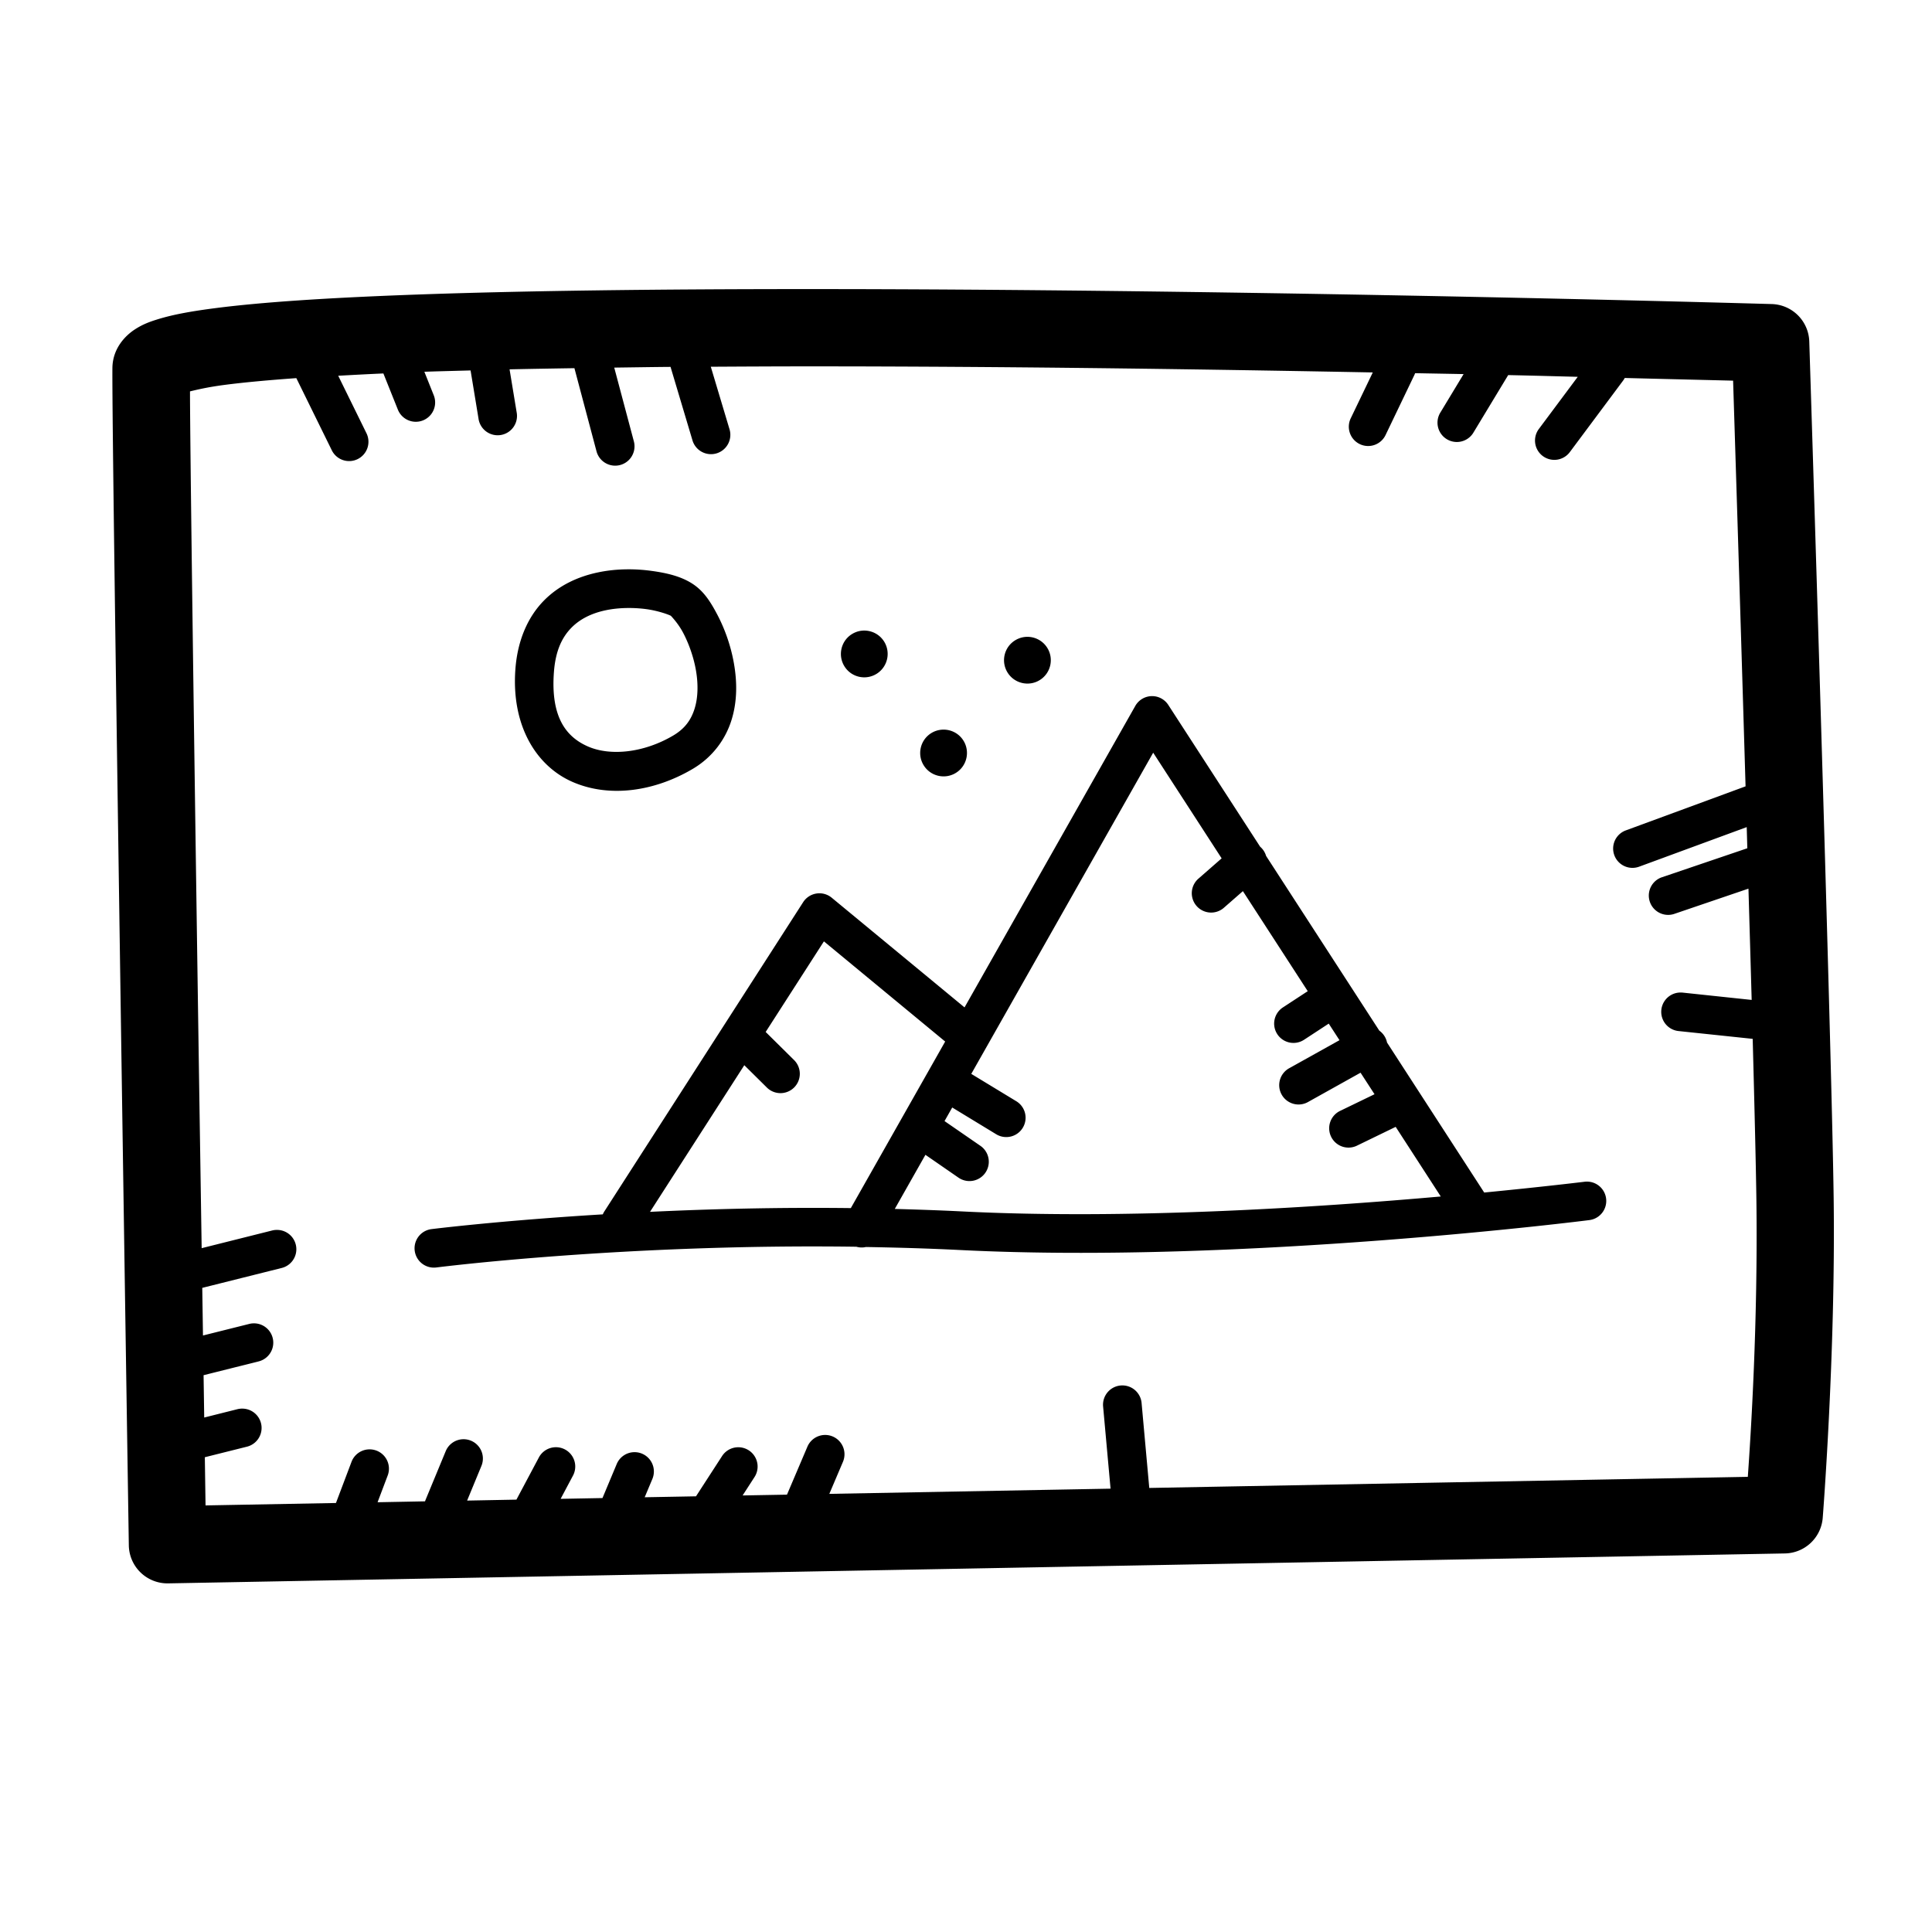 <svg xmlns="http://www.w3.org/2000/svg"  viewBox="0 0 100 100" width="50px" height="50px"><path d="M 41.932 14.963 C 34.183 14.962 26.796 15.046 20.855 15.273 C 16.895 15.425 13.589 15.636 11.178 15.945 C 9.972 16.1 9.004 16.268 8.18 16.521 C 7.768 16.648 7.391 16.779 6.957 17.066 C 6.523 17.354 5.828 18.006 5.818 19.051 C 5.799 21.185 6.014 36.203 6.23 50.955 C 6.447 65.707 6.668 79.986 6.668 79.986 A 2 2 0 0 0 8.705 81.955 L 92.387 80.406 A 2 2 0 0 0 94.344 78.564 C 94.344 78.564 95.017 70.053 94.91 62.012 C 94.803 53.989 93.648 17.674 93.648 17.674 A 2 2 0 0 0 91.707 15.738 C 91.707 15.738 70.743 15.129 49.76 14.99 C 47.137 14.973 44.514 14.963 41.932 14.963 z M 41.93 18.963 C 44.504 18.963 47.119 18.973 49.734 18.99 C 57.508 19.042 64.678 19.157 71.055 19.277 L 69.92 21.639 A 1 1 0 1 0 71.723 22.504 L 73.201 19.424 A 1 1 0 0 0 73.246 19.316 C 74.041 19.332 75.004 19.347 75.756 19.363 L 74.562 21.338 A 1.001 1.001 0 1 0 76.275 22.373 L 78.064 19.414 C 79.905 19.456 80.234 19.468 81.664 19.504 L 79.65 22.205 A 1 1 0 1 0 81.254 23.4 L 84.002 19.713 A 1 1 0 0 0 84.096 19.564 C 85.826 19.61 89.33 19.692 89.705 19.703 C 89.753 21.227 90.057 30.831 90.35 40.701 L 84.15 42.982 A 1 1 0 1 0 84.842 44.859 L 90.41 42.811 C 90.421 43.188 90.43 43.53 90.441 43.906 L 85.988 45.418 A 1.001 1.001 0 0 0 86.633 47.312 L 90.5 45.996 C 90.556 47.945 90.617 49.973 90.666 51.756 L 87.111 51.379 A 1 1 0 0 0 87.012 51.373 A 1 1 0 0 0 86.9 53.369 L 90.719 53.771 C 90.811 57.251 90.888 60.413 90.91 62.066 C 90.995 68.486 90.621 74.245 90.467 76.441 L 59.486 77.016 L 59.09 72.635 A 1 1 0 0 0 58.088 71.709 A 1 1 0 0 0 57.098 72.814 L 57.482 77.053 L 42.926 77.322 L 43.625 75.678 A 1 1 0 0 0 42.697 74.273 A 1 1 0 0 0 41.785 74.895 L 40.734 77.363 L 38.438 77.404 L 39.045 76.465 A 1 1 0 0 0 38.174 74.91 A 1 1 0 0 0 37.367 75.377 L 36.025 77.449 L 33.369 77.498 L 33.762 76.562 A 1 1 0 0 0 32.826 75.164 A 1 1 0 0 0 31.916 75.791 L 31.184 77.539 L 29.018 77.58 L 29.65 76.391 A 1 1 0 0 0 28.748 74.908 A 1 1 0 0 0 27.885 75.451 L 26.73 77.621 L 24.178 77.67 L 24.912 75.891 A 1 1 0 0 0 23.971 74.494 A 1 1 0 0 0 23.064 75.127 L 22.027 77.633 A 1.001 1.001 0 0 0 22 77.709 L 19.543 77.756 L 20.061 76.387 A 1 1 0 0 0 19.076 75.02 A 1 1 0 0 0 18.189 75.678 L 17.389 77.795 L 10.639 77.92 C 10.636 77.756 10.607 75.75 10.602 75.426 L 12.762 74.885 A 1 1 0 0 0 12.543 72.91 A 1 1 0 0 0 12.275 72.943 L 10.57 73.371 C 10.564 72.978 10.545 71.68 10.537 71.18 L 13.375 70.469 A 1 1 0 0 0 13.156 68.496 A 1 1 0 0 0 12.889 68.529 L 10.506 69.125 C 10.496 68.457 10.481 67.443 10.469 66.66 L 14.561 65.635 A 1 1 0 0 0 14.342 63.66 A 1 1 0 0 0 14.074 63.693 L 10.438 64.605 C 10.364 59.762 10.333 57.862 10.23 50.896 C 10.022 36.689 9.835 22.79 9.834 20.258 C 10.292 20.147 10.821 20.025 11.686 19.914 C 12.684 19.786 13.93 19.673 15.338 19.572 L 17.164 23.287 A 1 1 0 1 0 18.959 22.406 L 17.506 19.449 C 18.26 19.407 19.018 19.366 19.844 19.33 L 20.594 21.203 A 1 1 0 1 0 22.451 20.459 L 21.965 19.242 C 22.723 19.216 23.555 19.196 24.357 19.174 L 24.766 21.656 A 1.001 1.001 0 1 0 26.74 21.33 L 26.375 19.117 C 27.458 19.093 28.591 19.075 29.732 19.057 L 30.875 23.359 A 1 1 0 1 0 32.809 22.846 L 31.793 19.027 C 32.77 19.015 33.7 18.998 34.707 18.99 L 35.836 22.771 A 1.001 1.001 0 1 0 37.754 22.199 L 36.791 18.982 C 38.49 18.973 40.179 18.963 41.93 18.963 z M 32.385 29.469 C 31.915 29.477 31.426 29.526 30.934 29.631 C 29.948 29.84 28.933 30.283 28.133 31.107 C 27.332 31.931 26.792 33.121 26.678 34.621 C 26.455 37.538 27.741 39.653 29.65 40.479 C 31.56 41.304 33.877 40.965 35.857 39.797 C 36.895 39.184 37.556 38.252 37.861 37.275 C 38.167 36.299 38.154 35.286 37.99 34.35 C 37.827 33.413 37.511 32.545 37.135 31.828 C 36.758 31.111 36.395 30.544 35.754 30.16 C 35.212 29.835 34.555 29.662 33.723 29.549 C 33.306 29.492 32.855 29.46 32.385 29.469 z M 32.424 31.471 C 32.783 31.464 33.135 31.486 33.455 31.529 C 34.095 31.616 34.644 31.827 34.725 31.875 A 1 1 0 0 0 34.727 31.875 C 34.708 31.864 35.084 32.228 35.363 32.76 C 35.642 33.291 35.899 33.989 36.021 34.693 C 36.144 35.398 36.133 36.103 35.953 36.678 C 35.773 37.252 35.461 37.708 34.84 38.074 C 33.316 38.972 31.596 39.14 30.445 38.643 C 29.294 38.145 28.494 37.105 28.672 34.773 C 28.758 33.65 29.107 32.975 29.568 32.5 C 30.03 32.025 30.648 31.736 31.348 31.588 C 31.698 31.514 32.064 31.478 32.424 31.471 z M 44.525 32.656 C 44.371 32.683 44.218 32.742 44.078 32.832 C 43.517 33.194 43.357 33.945 43.719 34.506 C 44.081 35.068 44.83 35.227 45.391 34.865 C 45.952 34.502 46.114 33.753 45.752 33.191 C 45.48 32.771 44.99 32.575 44.525 32.656 z M 52.971 32.98 C 52.816 33.008 52.664 33.066 52.523 33.156 C 51.961 33.518 51.8 34.267 52.162 34.828 C 52.524 35.389 53.275 35.551 53.836 35.189 C 54.397 34.827 54.558 34.079 54.197 33.518 C 53.926 33.096 53.435 32.899 52.971 32.98 z M 59.627 36.031 A 1 1 0 0 0 58.762 36.539 L 49.924 52.143 L 43.051 46.467 A 1 1 0 0 0 41.572 46.695 L 31.297 62.678 A 1 1 0 0 0 31.201 62.855 C 25.834 63.18 22.332 63.619 22.332 63.619 A 1 1 0 1 0 22.584 65.604 C 22.584 65.604 32.292 64.364 44.326 64.531 A 1 1 0 0 0 44.82 64.545 C 46.414 64.572 48.037 64.618 49.691 64.701 C 64.32 65.437 82.246 63.154 82.246 63.154 A 1 1 0 0 0 82.164 61.16 A 1 1 0 0 0 81.994 61.17 C 81.994 61.17 79.935 61.422 76.822 61.725 L 71.793 53.963 A 1 1 0 0 0 71.393 53.346 L 65.533 44.303 A 1 1 0 0 0 65.225 43.826 L 60.471 36.488 A 1 1 0 0 0 59.627 36.031 z M 48.631 37.783 C 48.476 37.81 48.324 37.867 48.184 37.957 C 47.622 38.319 47.46 39.07 47.822 39.631 C 48.184 40.193 48.935 40.354 49.496 39.992 C 50.057 39.63 50.219 38.879 49.857 38.318 C 49.586 37.897 49.095 37.702 48.631 37.783 z M 59.689 38.959 L 63.232 44.428 L 62.049 45.463 A 1.001 1.001 0 1 0 63.367 46.969 L 64.332 46.125 L 67.688 51.303 L 66.402 52.145 A 1 1 0 1 0 67.498 53.818 L 68.775 52.982 L 69.332 53.84 L 66.744 55.283 A 1.001 1.001 0 1 0 67.719 57.031 L 70.422 55.523 L 71.145 56.637 L 69.379 57.492 A 1 1 0 1 0 70.252 59.291 L 72.24 58.326 L 74.574 61.93 C 68.052 62.506 58.334 63.133 49.793 62.703 C 48.618 62.644 47.461 62.605 46.314 62.574 L 47.9 59.773 L 49.611 60.955 A 1 1 0 1 0 50.748 59.309 L 48.889 58.027 L 49.287 57.324 L 51.564 58.709 A 1 1 0 1 0 52.604 57 L 50.273 55.584 L 59.689 38.959 z M 42.646 48.725 L 48.922 53.91 L 44.039 62.531 C 40.245 62.486 36.736 62.578 33.645 62.725 L 38.525 55.135 L 39.672 56.27 A 1.001 1.001 0 1 0 41.08 54.848 L 39.631 53.414 L 42.646 48.725 z"/></svg>